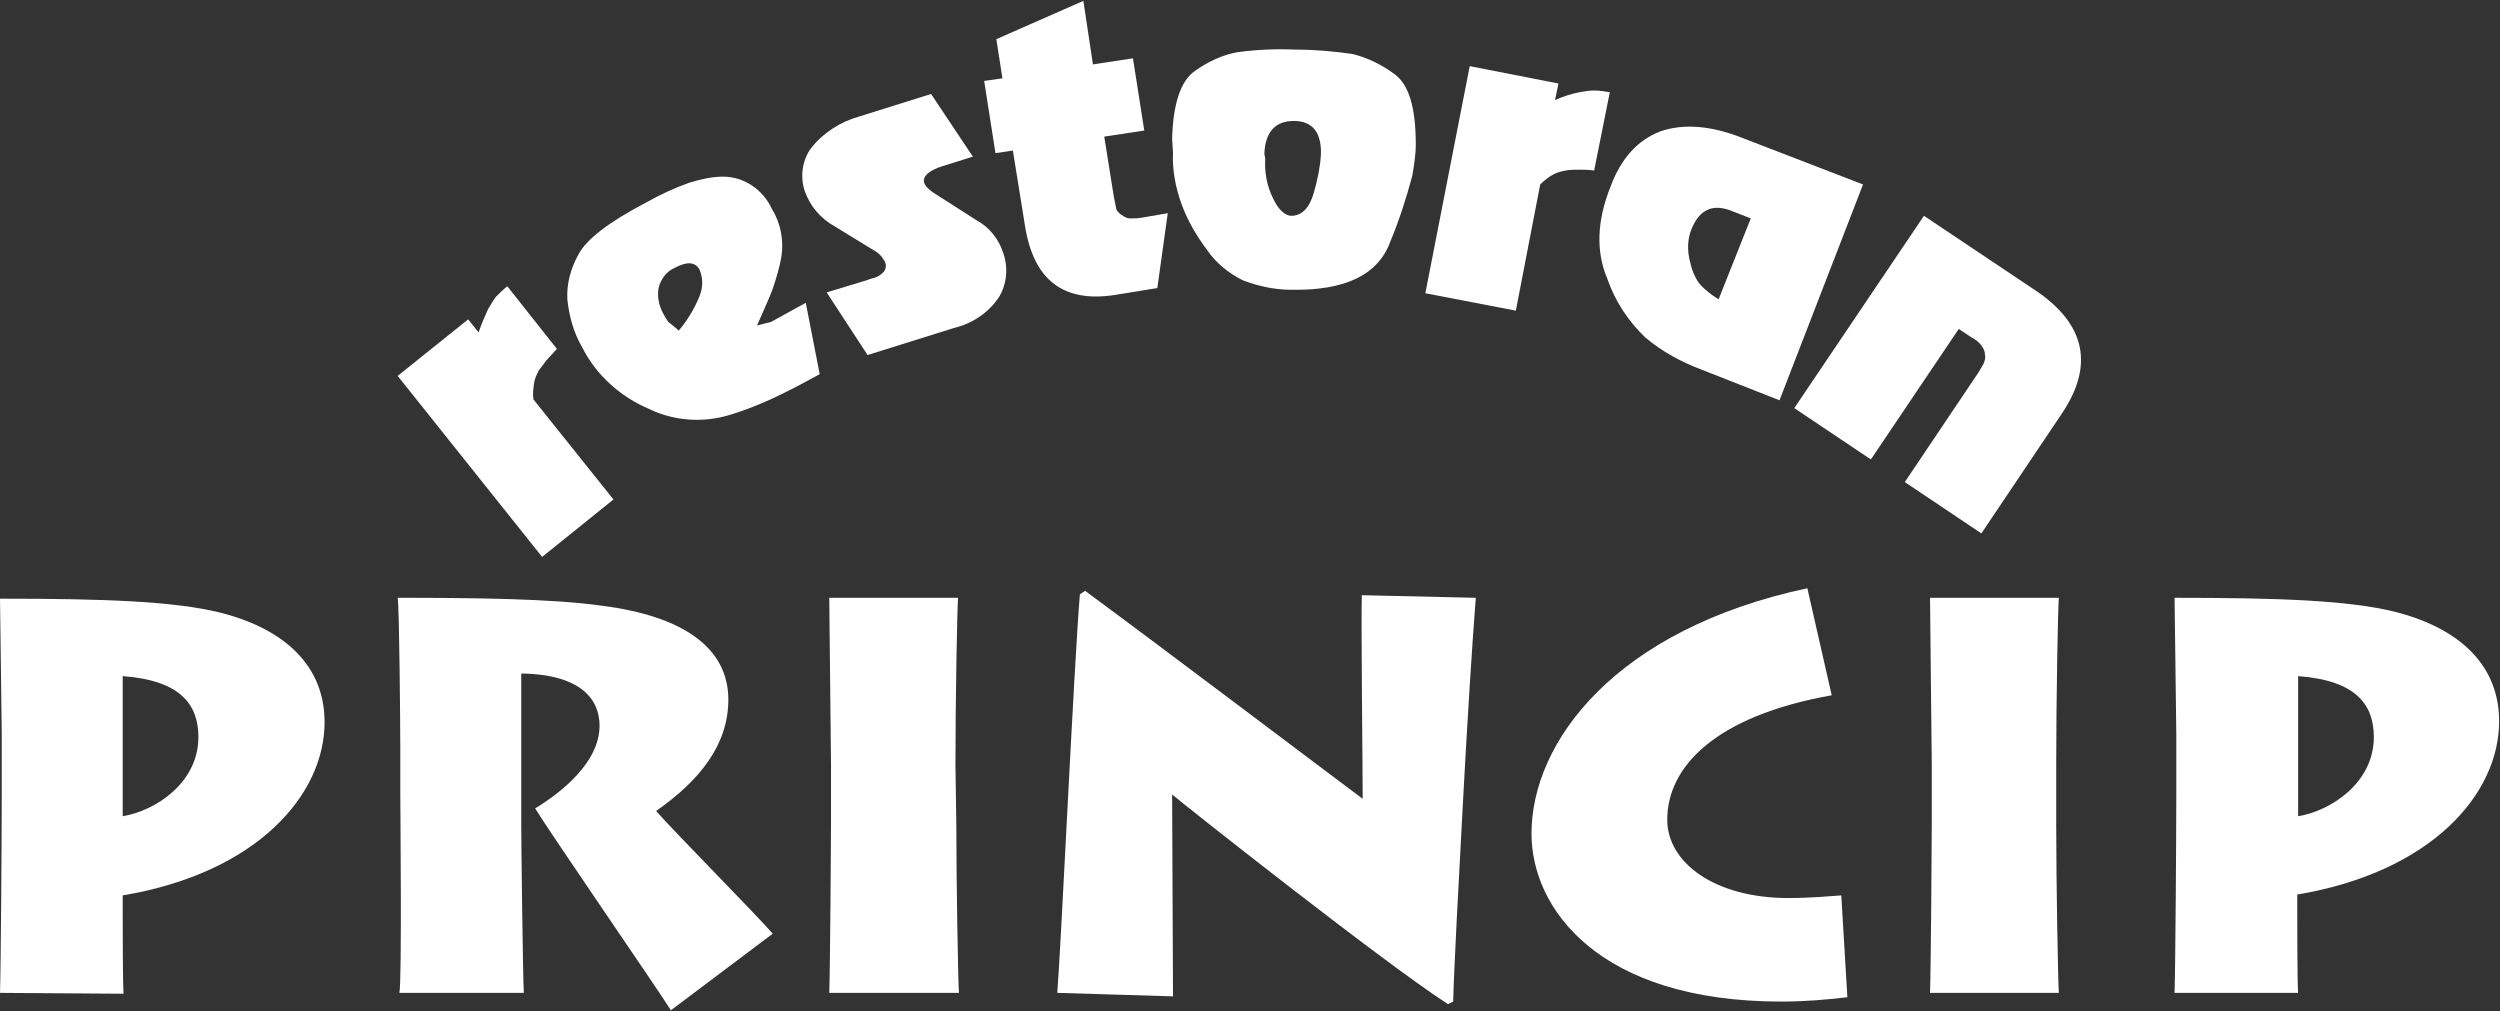 <?xml version="1.0" encoding="utf-8"?>
<!-- Generator: Adobe Illustrator 23.0.1, SVG Export Plug-In . SVG Version: 6.00 Build 0)  -->
<svg version="1.1" id="Layer_1" xmlns="http://www.w3.org/2000/svg" xmlns:xlink="http://www.w3.org/1999/xlink" x="0px" y="0px"
	 viewBox="0 0 287.3 116.2" style="enable-background:new 0 0 287.3 116.2;" xml:space="preserve">
<rect x="0" y="0" width="287.3" height="116.2" fill="#333333" stroke="none"/>
<style type="text/css">
	.st0{clip-path:url(#SVGID_2_);}
	.st1{fill:#FFFFFF;}
</style>
<g>
	<defs>
		<rect id="SVGID_1_" x="-19.2" y="-26" width="328.2" height="181"/>
	</defs>
	<clipPath id="SVGID_2_">
		<use xlink:href="#SVGID_1_"  style="overflow:visible;"/>
	</clipPath>
	<g class="st0">
		<path class="st1" d="M0,114.1c0.1-2.8,0.2-18.2,0.2-22.7v-7C0.2,82.9,0,69.7,0,68.8c12.2,0,20,0.3,25.3,1.6
			c6.4,1.6,12,5.4,12,12.6c0,8.3-7.7,17.3-23.2,19.9v1.7c0,1.3,0,8.3,0.1,9.6L0,114.1z M14.1,93.8c3.7-0.6,8.7-3.8,8.7-9.1
			c0-3.6-1.9-6.5-8.7-7V93.8z"/>
		<path class="st1" d="M59.9,94.5c0,2.4,0.2,18.6,0.3,19.6H45.9c0.3-1.5,0.1-21.8,0.1-23.2v-5.2c0-1.9-0.1-15.8-0.3-17
			c8.8,0,17.7,0.1,23.4,0.9c9.5,1.2,14.6,4.9,14.6,10.8c0,5.2-3.3,9.3-8.3,12.8c1.9,2.2,11.7,12.1,13.4,14.1l-11.7,8.8
			c-1.5-2.4-13.9-20.4-15.6-23.2c2.8-1.7,7.4-5.2,7.4-9.5c0-3-2.1-5.9-9-6L59.9,94.5z"/>
		<path class="st1" d="M109.9,94.8c0,6.4,0.2,17.8,0.3,19.3H95.3c0.1-2.8,0.2-17.8,0.2-19.4v-6.9c0-1.1-0.2-17.5-0.2-19.1h14.8
			c-0.1,1.2-0.3,11.5-0.3,19.2L109.9,94.8z"/>
		<path class="st1" d="M121.5,114.1c0.4-4.6,1.9-37.3,2.6-45.8l0.6-0.4c9.1,6.7,29.6,22.2,31.9,23.9c0-3.5-0.2-20.7-0.1-23.4
			l13.1,0.3c-0.4,5-1,14.5-1.5,23.9s-1,18.4-1.1,22.5l-0.6,0.3c-7.7-5-30.8-23.3-31.7-24.1c0,2.6,0.1,21.1,0.1,23.2L121.5,114.1z"/>
		<path class="st1" d="M212.3,114.6c-2.5,0.3-5,0.5-7.6,0.5c-21,0-28.7-10.7-28.7-19.3c0-10.6,9.7-23.5,31.7-28.2l2.8,12.3
			c-13.5,2.4-18.9,8.3-18.9,14.3c0,4.9,5.4,9,13.9,9c2.6,0,4.6-0.2,6.1-0.3L212.3,114.6z"/>
		<path class="st1" d="M236.3,94.8c0,6.4,0.2,17.8,0.3,19.3h-14.8c0.1-2.8,0.2-17.8,0.2-19.4v-6.9c0-1.1-0.2-17.5-0.2-19.1h14.8
			c-0.1,1.2-0.3,11.5-0.3,19.2V94.8z"/>
		<path class="st1" d="M249.9,114.1c0.1-2.8,0.2-18.2,0.2-22.7v-7c0-1.5-0.2-14.7-0.2-15.7c12.2,0,20,0.3,25.3,1.6
			c6.4,1.6,12,5.4,12,12.6c0,8.3-7.7,17.3-23.2,19.9v1.7c0,1.3,0,8.3,0.1,9.6L249.9,114.1z M264.1,93.8c3.7-0.6,8.7-3.8,8.7-9.1
			c0-3.6-1.9-6.5-8.7-7V93.8z"/>
		<path class="st1" d="M45.7,43.2l8.1-6.5l1.2,1.5c0.3-0.9,0.7-1.8,1.1-2.7c0.3-0.5,0.6-1,0.9-1.4c0.4-0.4,0.8-0.8,1.3-1.2l5.7,7.2
			c-0.4,0.4-0.8,0.9-1.2,1.3c-0.3,0.4-0.6,0.8-0.9,1.2c-0.2,0.4-0.4,0.8-0.5,1.3c-0.1,0.7-0.2,1.3-0.1,2l9.2,11.5L62.3,64L45.7,43.2
			z"/>
		<path class="st1" d="M88.6,37l2.9-1.6l1.1-0.6l1.6,8.2l-2.6,1.4c-2.5,1.3-5.1,2.5-7.8,3.3c-3,0.9-6.3,0.7-9.2-0.7
			c-3.3-1.4-6.1-3.9-7.7-7.1c-1-1.7-1.5-3.6-1.7-5.5c-0.1-1.8,0.4-3.6,1.3-5.2c0.9-1.7,3.5-3.7,7.7-5.9c1.6-0.9,3.3-1.7,5-2.3
			c1.3-0.4,2.6-0.7,3.9-0.7c2.4,0,4.6,1.5,5.6,3.7c1,1.6,1.4,3.6,1.1,5.5c-0.2,1.2-0.6,2.5-1,3.7c-0.3,0.8-0.9,2.2-1.8,4.2L88.6,37z
			 M78,38c1-1.2,1.8-2.5,2.4-4c0.4-1,0.4-2,0-3c-0.5-0.9-1.4-1-2.9-0.2c-0.9,0.4-1.5,1.2-1.8,2.2c-0.2,1,0,2.1,0.5,3
			c0.2,0.4,0.4,0.7,0.6,1C77.3,37.4,77.7,37.7,78,38z"/>
		<path class="st1" d="M99.3,32.3l0.9-0.3c0.5-0.1,0.9-0.3,1.3-0.7c0.3-0.3,0.4-0.8,0.2-1.2c-0.2-0.4-0.5-0.8-0.9-1.1l-4.9-3
			c-1.6-0.9-2.8-2.3-3.4-4c-0.6-1.7-0.3-3.7,0.8-5.1c1.4-1.7,3.3-2.9,5.4-3.5l8.3-2.6l4.8,7.2l-3.5,1.1c-1.6,0.5-2.3,1.2-2.1,1.9
			c0.2,0.5,0.6,0.8,1,1.1l5,3.2c1.5,0.8,2.6,2.2,3.1,3.8c0.6,1.7,0.4,3.7-0.6,5.2c-1.2,1.7-3,2.9-5.1,3.4l-9.9,3.1L95,33.6
			L99.3,32.3z"/>
		<path class="st1" d="M113.1,9.3l2.1-0.3l-0.7-4.5l10-4.4l1.1,7.3l4.6-0.7l1.3,8.3l-4.6,0.7l1.1,6.9c0.1,0.5,0.2,1,0.3,1.5
			c0.2,0.3,0.4,0.5,0.6,0.6c0.3,0.2,0.6,0.4,0.9,0.4c0.5,0,1,0,1.5-0.1l2.9-0.5l-1.2,8.6l-4.9,0.8c-5.9,0.9-9.3-1.7-10.3-7.9
			l-1.4-8.7l-2,0.3L113.1,9.3z"/>
		<path class="st1" d="M134.7,16c0.1-4.1,1-6.8,2.7-7.9c1.4-1,3.1-1.8,4.8-2.1c2.2-0.3,4.4-0.4,6.7-0.3c2.2,0,4.4,0.2,6.5,0.5
			c1.7,0.4,3.3,1.2,4.7,2.2c1.8,1.2,2.6,3.9,2.6,8.2c0,1.2-0.2,2.4-0.4,3.6c-0.7,2.6-1.5,5.1-2.5,7.5c-1.4,3.9-5.2,5.7-11.4,5.6
			c-1.9,0-3.8-0.4-5.6-1.1c-1.6-0.8-3.1-2-4.1-3.5c-1.2-1.6-2.2-3.3-2.9-5.2c-0.7-1.9-1.1-4-1-6L134.7,16z M145.4,18.2
			c-0.1,1.6,0.2,3.2,0.9,4.6c0.6,1.3,1.4,2,2.1,2c1.2,0,2.1-0.9,2.6-2.7c0.4-1.4,0.7-2.8,0.8-4.3c0.1-2.6-1-3.9-3.1-3.9
			s-3.3,1.2-3.4,3.8L145.4,18.2z"/>
		<path class="st1" d="M168.9,7.6l10.2,2l-0.4,1.9c0.9-0.4,1.8-0.7,2.8-0.9c0.6-0.1,1.1-0.2,1.7-0.2c0.6,0,1.2,0.1,1.8,0.2l-1.8,9
			c-0.6-0.1-1.2-0.1-1.8-0.1c-0.5,0-1,0-1.5,0.1c-0.5,0.1-0.9,0.2-1.3,0.4c-0.6,0.3-1.1,0.7-1.6,1.2l-2.8,14.5l-10.4-2L168.9,7.6z"
			/>
		<path class="st1" d="M195.6,42.5c-2.4-0.9-4.6-2.1-6.5-3.7c-2-1.9-3.5-4.2-4.4-6.8c-1.3-3.1-1.2-6.6,0.4-10.6
			c1.2-3.2,3.1-5.3,5.7-6.3c2.6-0.9,5.7-0.7,9.3,0.7l14,5.4l-9.6,24.8L195.6,42.5z M197.5,34.4l3.7-9.3l-2.3-0.9
			c-2.1-0.8-3.6-0.1-4.5,2.1c-0.5,1.2-0.5,2.5-0.2,3.7c0.2,0.9,0.5,1.8,1.1,2.6C195.9,33.3,196.7,33.9,197.5,34.4z"/>
		<path class="st1" d="M221.1,24.8l12.7,8.5c5.9,3.9,6.9,8.7,3.1,14.3l-9.2,13.7l-8.8-5.9l8.4-12.5c0.2-0.3,0.4-0.7,0.6-1
			c0.2-0.4,0.3-0.8,0.2-1.2c0-0.4-0.2-0.7-0.4-1c-0.3-0.4-0.7-0.7-1.1-0.9l-1.5-1l-10.1,15l-8.8-5.9L221.1,24.8z"/>
	</g>
</g>
</svg>
